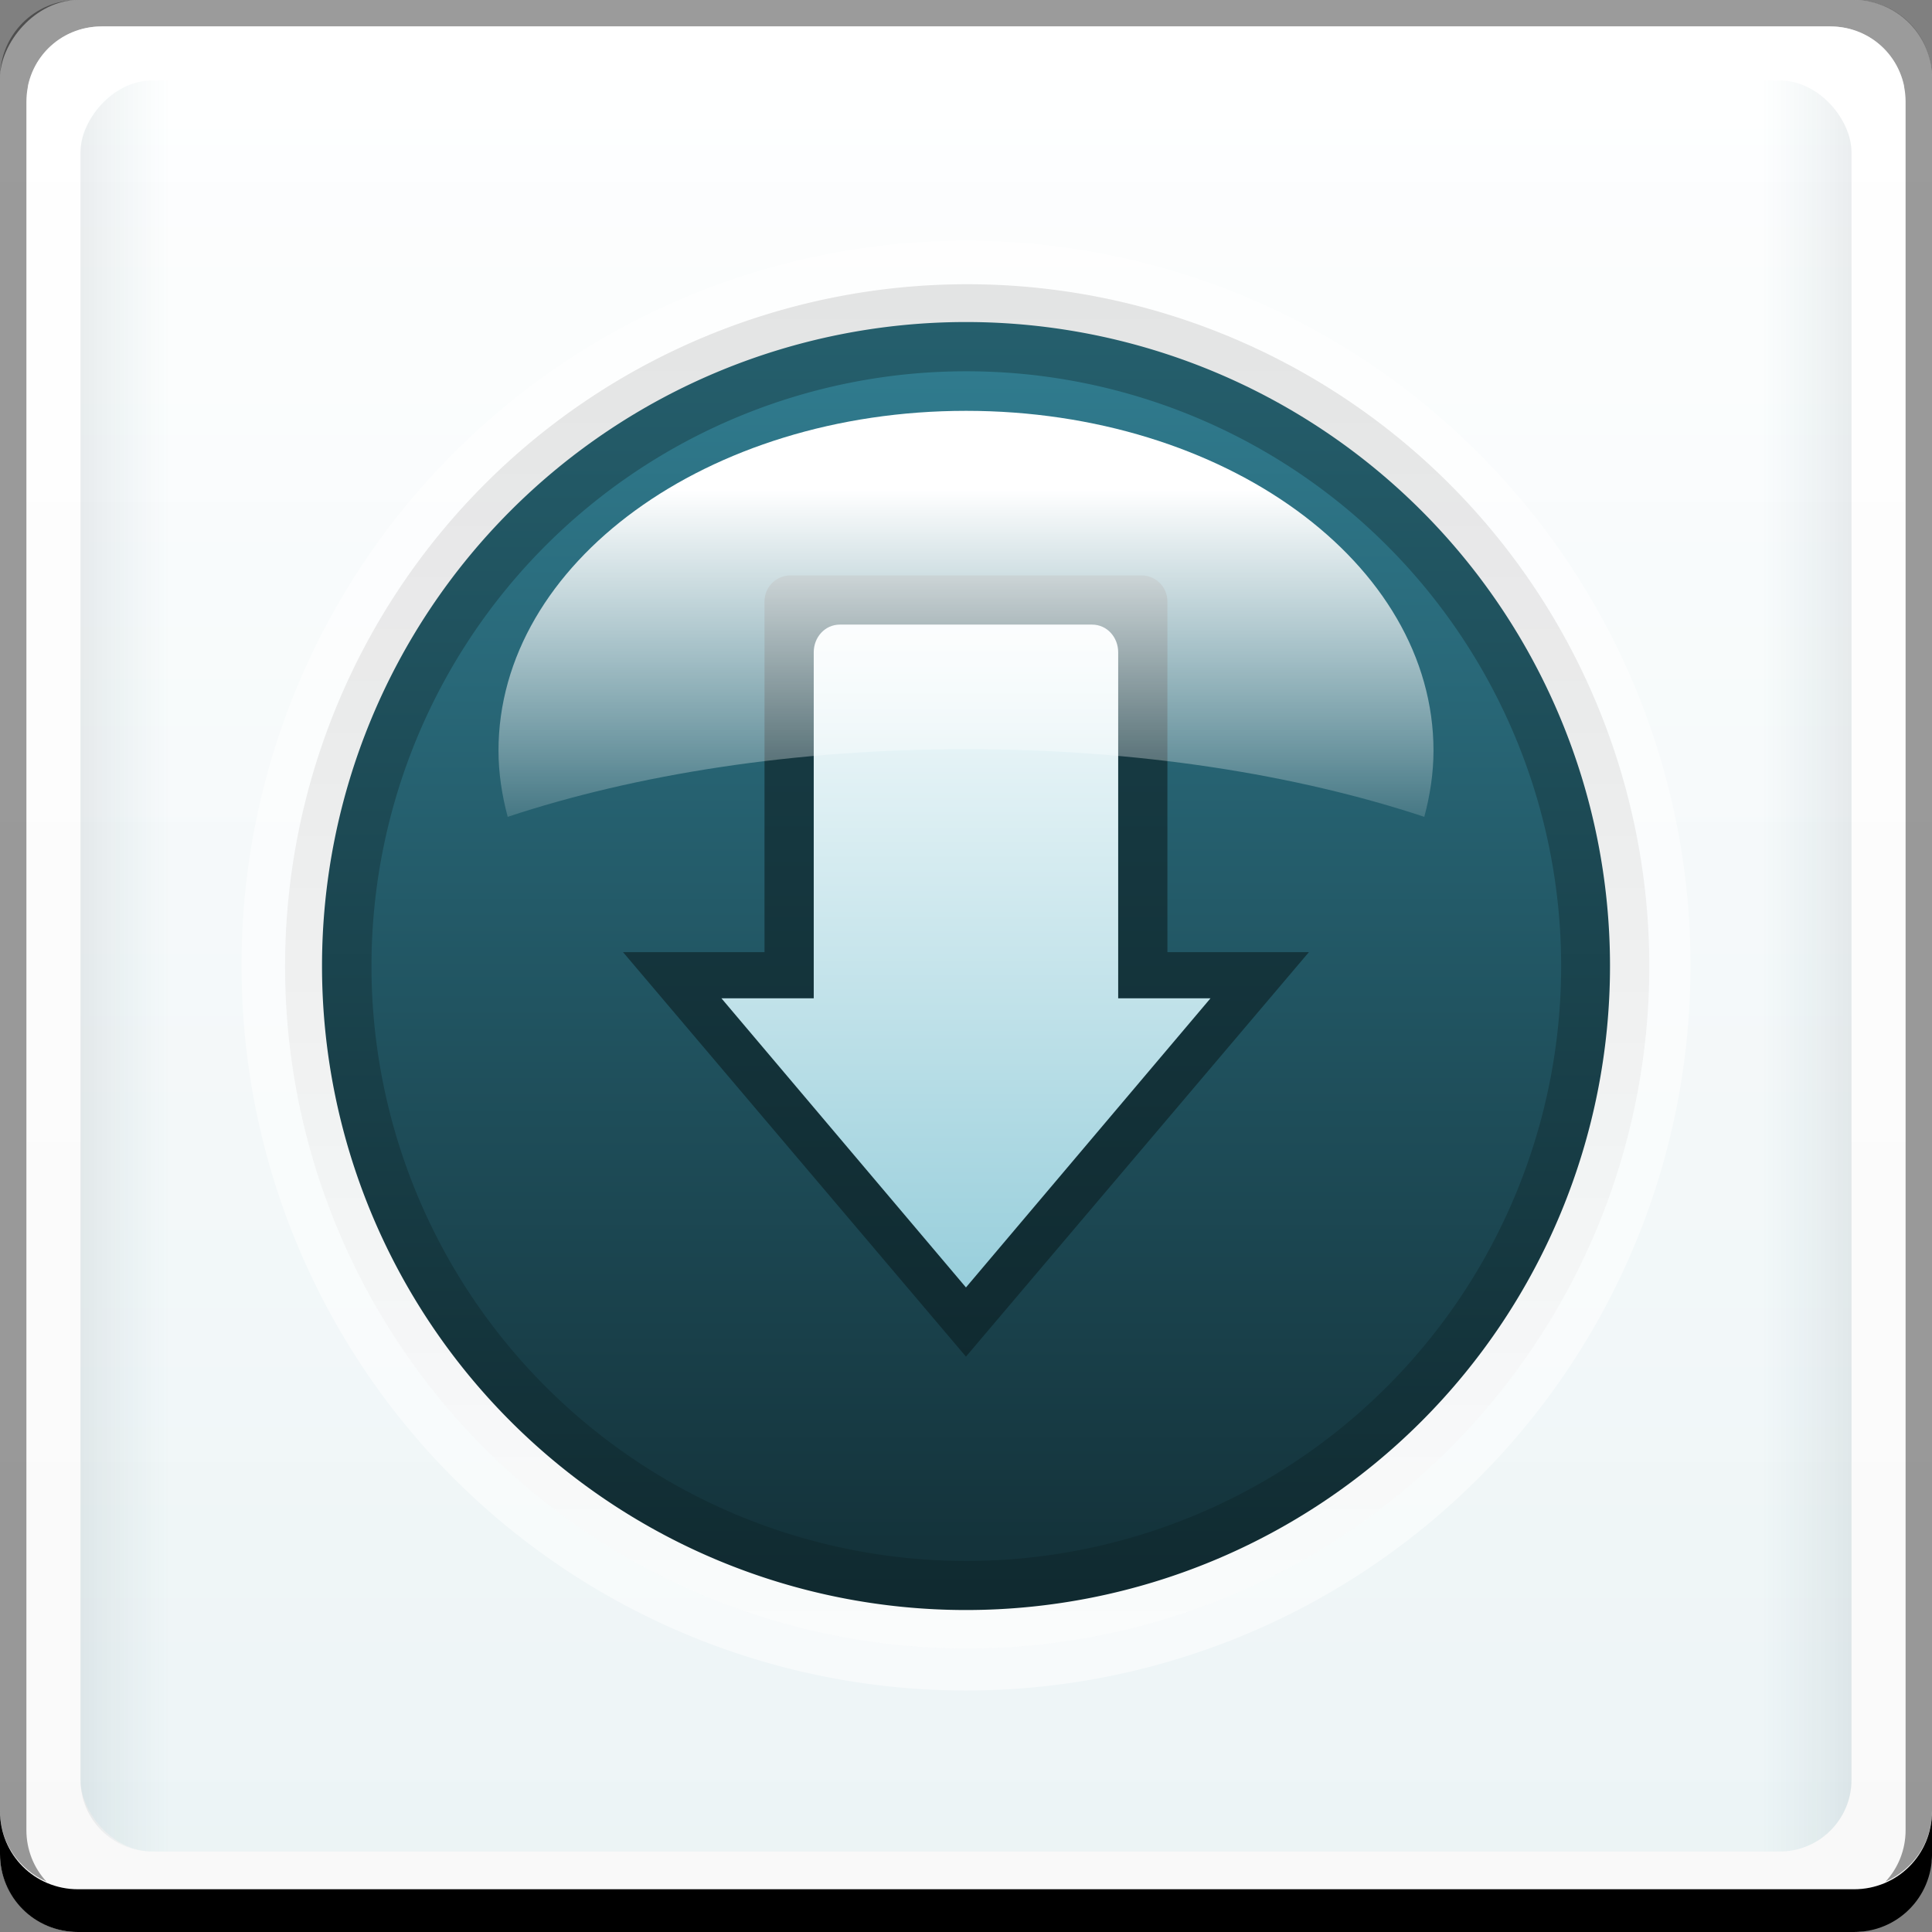 <?xml version="1.0" encoding="UTF-8" standalone="no"?>
<!-- Created with Inkscape (http://www.inkscape.org/) -->

<svg
   xmlns:dc="http://purl.org/dc/elements/1.1/"
   xmlns:cc="http://creativecommons.org/ns#"
   xmlns:rdf="http://www.w3.org/1999/02/22-rdf-syntax-ns#"
   xmlns:svg="http://www.w3.org/2000/svg"
   xmlns="http://www.w3.org/2000/svg"
   xmlns:xlink="http://www.w3.org/1999/xlink"
   xmlns:sodipodi="http://sodipodi.sourceforge.net/DTD/sodipodi-0.dtd"
   xmlns:inkscape="http://www.inkscape.org/namespaces/inkscape"
   width="48"
   height="48"
   id="svg2"
   version="1.1"
   inkscape:version="0.48+devel r12314"
   sodipodi:docname="jdownloader.svg"
   inkscape:export-filename="/home/uri/splash.png"
   inkscape:export-xdpi="96"
   inkscape:export-ydpi="96">
  <rect width="100%" height="100%" fill="#808080" stroke="none"/>
  <defs
     id="defs4">
    <linearGradient
       inkscape:collect="always"
       id="linearGradient1569">
      <stop
         style="stop-color:#ffffff;stop-opacity:1;"
         offset="0"
         id="stop1571" />
      <stop
         style="stop-color:#ffffff;stop-opacity:0;"
         offset="1"
         id="stop1573" />
    </linearGradient>
    <linearGradient
       id="linearGradient1535">
      <stop
         id="stop1537"
         style="stop-color:#307b8e;stop-opacity:0"
         offset="0" />
      <stop
         id="stop1539"
         style="stop-color:#14333b;stop-opacity:1"
         offset="1" />
    </linearGradient>
    <linearGradient
       id="linearGradient1519">
      <stop
         offset="0"
         style="stop-color:#183e47;stop-opacity:1"
         id="stop1521" />
      <stop
         offset="1"
         style="stop-color:#102a30;stop-opacity:1"
         id="stop1523" />
    </linearGradient>
    <linearGradient
       id="linearGradient1504">
      <stop
         id="stop1506"
         style="stop-color:#f4fafb;stop-opacity:1"
         offset="0" />
      <stop
         id="stop1508"
         style="stop-color:#97cedb;stop-opacity:1"
         offset="1" />
    </linearGradient>
    <linearGradient
       id="linearGradient1467">
      <stop
         id="stop1469"
         style="stop-color:#255f6d;stop-opacity:1"
         offset="0" />
      <stop
         id="stop1471"
         style="stop-color:#102a30;stop-opacity:1"
         offset="1" />
    </linearGradient>
    <linearGradient
       id="linearGradient1455">
      <stop
         offset="0"
         style="stop-color:#307b8e;stop-opacity:1"
         id="stop1457" />
      <stop
         offset="1"
         style="stop-color:#14333b;stop-opacity:1"
         id="stop1461" />
    </linearGradient>
    <linearGradient
       id="linearGradient1425"
       inkscape:collect="always">
      <stop
         id="stop1427"
         offset="0"
         style="stop-color:#cbcbcb;stop-opacity:1" />
      <stop
         id="stop1429"
         offset="1"
         style="stop-color:#fdfdfd;stop-opacity:1" />
    </linearGradient>
    <linearGradient
       inkscape:collect="always"
       id="linearGradient1407">
      <stop
         style="stop-color:#f9f9f9;stop-opacity:1"
         offset="0"
         id="stop1409" />
      <stop
         style="stop-color:#ffffff;stop-opacity:1"
         offset="1"
         id="stop1411" />
    </linearGradient>
    <linearGradient
       inkscape:collect="always"
       xlink:href="#linearGradient1407"
       id="linearGradient1413"
       x1="74.948"
       y1="-1051.984"
       x2="74.948"
       y2="-1004.289"
       gradientUnits="userSpaceOnUse"
       gradientTransform="translate(-54.602,-0.625)" />
    <linearGradient
       inkscape:collect="always"
       xlink:href="#linearGradient1425"
       id="linearGradient1423"
       x1="82.101"
       y1="7.293"
       x2="82.101"
       y2="37.449"
       gradientUnits="userSpaceOnUse" />
    <linearGradient
       inkscape:collect="always"
       xlink:href="#linearGradient1467"
       id="linearGradient1433"
       gradientUnits="userSpaceOnUse"
       x1="82.101"
       y1="7.293"
       x2="82.101"
       y2="37.449" />
    <linearGradient
       inkscape:collect="always"
       xlink:href="#linearGradient1455"
       id="linearGradient1465"
       gradientUnits="userSpaceOnUse"
       x1="82.101"
       y1="7.293"
       x2="82.101"
       y2="37.449" />
    <linearGradient
       inkscape:collect="always"
       xlink:href="#linearGradient1504"
       id="linearGradient1501"
       x1="24.176"
       y1="1021.505"
       x2="24.176"
       y2="1034.753"
       gradientUnits="userSpaceOnUse"
       gradientTransform="matrix(1.223,0,0,1.223,-5.344,-228.985)" />
    <linearGradient
       inkscape:collect="always"
       xlink:href="#linearGradient1519"
       id="linearGradient1517"
       x1="24.476"
       y1="15.862"
       x2="24.476"
       y2="32.138"
       gradientUnits="userSpaceOnUse"
       gradientTransform="matrix(1.223,0,0,1.223,-5.344,999.018)" />
    <linearGradient
       inkscape:collect="always"
       xlink:href="#linearGradient1535"
       id="linearGradient1543"
       gradientUnits="userSpaceOnUse"
       x1="43.764"
       y1="1028.362"
       x2="46"
       y2="1028.362"
       gradientTransform="translate(-48,0)" />
    <linearGradient
       inkscape:collect="always"
       xlink:href="#linearGradient1504"
       id="linearGradient1551"
       x1="24.081"
       y1="1006.155"
       x2="24.081"
       y2="1050.317"
       gradientUnits="userSpaceOnUse" />
    <linearGradient
       inkscape:collect="always"
       xlink:href="#linearGradient1535"
       id="linearGradient1561"
       gradientUnits="userSpaceOnUse"
       gradientTransform="translate(-2.4410095e-6,0)"
       x1="43.764"
       y1="1028.362"
       x2="46"
       y2="1028.362" />
    <linearGradient
       inkscape:collect="always"
       xlink:href="#linearGradient1569"
       id="linearGradient1575"
       x1="24.089"
       y1="14.32"
       x2="24.089"
       y2="22.143"
       gradientUnits="userSpaceOnUse"
       gradientTransform="matrix(1.223,0,0,1.223,-5.344,999.018)" />
  </defs>
  <sodipodi:namedview
     id="base"
     pagecolor="#ffffff"
     bordercolor="#666666"
     borderopacity="1.0"
     inkscape:pageopacity="0.0"
     inkscape:pageshadow="2"
     inkscape:zoom="2.8020833"
     inkscape:cx="11.659639"
     inkscape:cy="31.100762"
     inkscape:document-units="px"
     inkscape:current-layer="layer1"
     showgrid="false"
     inkscape:window-width="1366"
     inkscape:window-height="714"
     inkscape:window-x="0"
     inkscape:window-y="30"
     inkscape:window-maximized="1">
    <inkscape:grid
       type="xygrid"
       id="grid3850"
       empspacing="5"
       visible="true"
       enabled="true"
       snapvisiblegridlinesonly="true" />
  </sodipodi:namedview>
  <g
     inkscape:label="Capa 1"
     inkscape:groupmode="layer"
     id="layer1"
     transform="translate(0,-1004.362)">
    <rect
       style="fill:url(#linearGradient1413);fill-opacity:1;stroke:none"
       id="rect2991-1"
       width="48"
       height="48"
       x="3.6010746e-08"
       y="-1052.362"
       ry="1.945"
       transform="scale(1,-1)" />
    <rect
       ry="1.782"
       y="1006.362"
       x="2"
       height="44"
       width="44"
       id="rect1441"
       style="fill:url(#linearGradient1551);fill-opacity:1;stroke:none;opacity:0.139" />
    <path
       transform="matrix(1.179,0,0,1.179,-71.653,1001.671)"
       d="m 96.398,22.639 a 15.267,15.267 0 1 1 -30.534,0 A 15.267,15.267 0 1 1 96.398,22.639 Z"
       sodipodi:ry="15.267198"
       sodipodi:rx="15.267198"
       sodipodi:cy="22.638788"
       sodipodi:cx="81.130646"
       id="path1451"
       style="opacity:0.521;color:#000000;fill:#ffffff;fill-opacity:1;fill-rule:nonzero;stroke:none;stroke-width:0.2;marker:none;visibility:visible;display:inline;overflow:visible;enable-background:accumulate"
       sodipodi:type="arc" />
    <path
       sodipodi:type="arc"
       style="opacity:0.521;color:#000000;fill:url(#linearGradient1423);fill-opacity:1;fill-rule:nonzero;stroke:none;stroke-width:0.2;marker:none;visibility:visible;display:inline;overflow:visible;enable-background:accumulate"
       id="path1415"
       sodipodi:cx="81.130646"
       sodipodi:cy="22.638788"
       sodipodi:rx="15.267198"
       sodipodi:ry="15.267198"
       d="m 96.398,22.639 a 15.267,15.267 0 1 1 -30.534,0 A 15.267,15.267 0 1 1 96.398,22.639 Z"
       transform="matrix(1.11,0,0,1.11,-66.026,1003.241)" />
    <path
       transform="matrix(1.048,0,0,1.048,-61.025,1004.637)"
       d="m 96.398,22.639 a 15.267,15.267 0 1 1 -30.534,0 A 15.267,15.267 0 1 1 96.398,22.639 Z"
       sodipodi:ry="15.267198"
       sodipodi:rx="15.267198"
       sodipodi:cy="22.638788"
       sodipodi:cx="81.130646"
       id="path1431"
       style="color:#000000;fill:url(#linearGradient1433);fill-opacity:1;fill-rule:nonzero;stroke:none;stroke-width:0.2;marker:none;visibility:visible;display:inline;overflow:visible;enable-background:accumulate"
       sodipodi:type="arc" />
    <path
       sodipodi:type="arc"
       style="color:#000000;fill:url(#linearGradient1465);fill-opacity:1;fill-rule:nonzero;stroke:none;stroke-width:0.2;marker:none;visibility:visible;display:inline;overflow:visible;enable-background:accumulate"
       id="path1463"
       sodipodi:cx="81.130646"
       sodipodi:cy="22.638788"
       sodipodi:rx="15.267198"
       sodipodi:ry="15.267198"
       d="m 96.398,22.639 a 15.267,15.267 0 1 1 -30.534,0 A 15.267,15.267 0 1 1 96.398,22.639 Z"
       transform="matrix(0.968,0,0,0.968,-54.527,1006.45)" />
    <path
       style="color:#000000;fill:url(#linearGradient1517);fill-opacity:1;fill-rule:nonzero;stroke:none;stroke-width:0.2;marker:none;visibility:visible;display:inline;overflow:visible;enable-background:accumulate"
       d="m 19.644,1018.657 c -0.361,0 -0.65,0.288 -0.65,0.649 l 0,8.712 -3.515,0 8.52,10.049 8.52,-10.049 -3.515,0 0,-8.712 c 0,-0.361 -0.288,-0.649 -0.65,-0.649 L 19.644,1018.657 Z"
       id="rect1483"
       inkscape:connector-curvature="0" />
    <path
       style="color:#000000;fill:url(#linearGradient1501);fill-opacity:1;fill-rule:nonzero;stroke:none;stroke-width:0.2;marker:none;visibility:visible;display:inline;overflow:visible;enable-background:accumulate"
       d="m 20.867,1019.88 c -0.373,0 -0.65,0.314 -0.65,0.688 l 0,8.597 -2.293,0 6.075,7.183 6.075,-7.183 -2.293,0 0,-8.597 c 0,-0.373 -0.276,-0.688 -0.65,-0.688 L 20.867,1019.88 Z"
       id="rect1488"
       inkscape:connector-curvature="0" />
    <path
       style="color:#000000;fill:url(#linearGradient1575);fill-opacity:1;fill-rule:nonzero;stroke:none;stroke-width:0.2;marker:none;visibility:visible;display:inline;overflow:visible;enable-background:accumulate"
       d="m 24,1014.569 c -6.424,0 -11.615,3.782 -11.615,8.444 0,0.557 0.087,1.115 0.229,1.643 3.178,-1.053 7.112,-1.681 11.386,-1.681 4.274,0 8.208,0.628 11.386,1.681 0.142,-0.527 0.229,-1.085 0.229,-1.643 C 35.615,1018.351 30.424,1014.569 24,1014.569 Z"
       id="path1473"
       inkscape:connector-curvature="0" />
    <path
       inkscape:connector-curvature="0"
       style="fill:#000000;fill-opacity:0.392;stroke:none"
       d="m 1.938,1004.362 c -1.077,0 -1.938,0.86 -1.938,1.938 l 0,43.062 c 0,0.793 0.48,1.449 1.156,1.75 -0.309,-0.333 -0.5,-0.782 -0.5,-1.281 l 0,-42.938 c 0,-1.048 0.827,-1.875 1.875,-1.875 l 42.938,0 c 1.048,0 1.875,0.827 1.875,1.875 l 0,42.938 c 0,0.499 -0.191,0.948 -0.5,1.281 0.676,-0.301 1.156,-0.957 1.156,-1.75 l 0,-43.062 c 0,-1.077 -0.86,-1.938 -1.938,-1.938 L 1.938,1004.362 Z"
       id="rect4280-3" />
    <path
       inkscape:connector-curvature="0"
       style="fill:#000000;fill-opacity:1;stroke:none"
       d="m -3.6010739e-8,1049.362 0,1.062 c 0,1.077 0.86,1.938 1.938,1.938 l 44.125,0 c 1.077,0 1.938,-0.86 1.938,-1.938 l 0,-1.062 c 0,1.077 -0.86,1.938 -1.938,1.938 l -44.125,0 C 0.86,1051.3 -3.6010739e-8,1050.439 -3.6010739e-8,1049.362 Z"
       id="rect846" />
    <path
       inkscape:connector-curvature="0"
       style="fill:#ffffff;fill-opacity:0.537;stroke:none"
       d="m 2.531,1005.019 c -0.917,0 -1.671,0.639 -1.844,1.5 C 1.023,1006.239 1.462,1006.081 1.938,1006.081 l 44.125,0 c 0.475,0 0.914,0.158 1.25,0.438 -0.173,-0.861 -0.927,-1.5 -1.844,-1.5 L 2.531,1005.019 Z"
       id="path7515" />
    <rect
       ry="1.782"
       y="1006.362"
       x="-7.895"
       height="44"
       width="5.895"
       id="rect1541"
       style="opacity:0.08;fill:url(#linearGradient1543);fill-opacity:1;stroke:none"
       transform="scale(-1,1)" />
    <rect
       style="opacity:0.08;fill:url(#linearGradient1561);fill-opacity:1;stroke:none"
       id="rect1559"
       width="5.895"
       height="44"
       x="40.105"
       y="1006.362"
       ry="1.782" />
  </g>
</svg>
